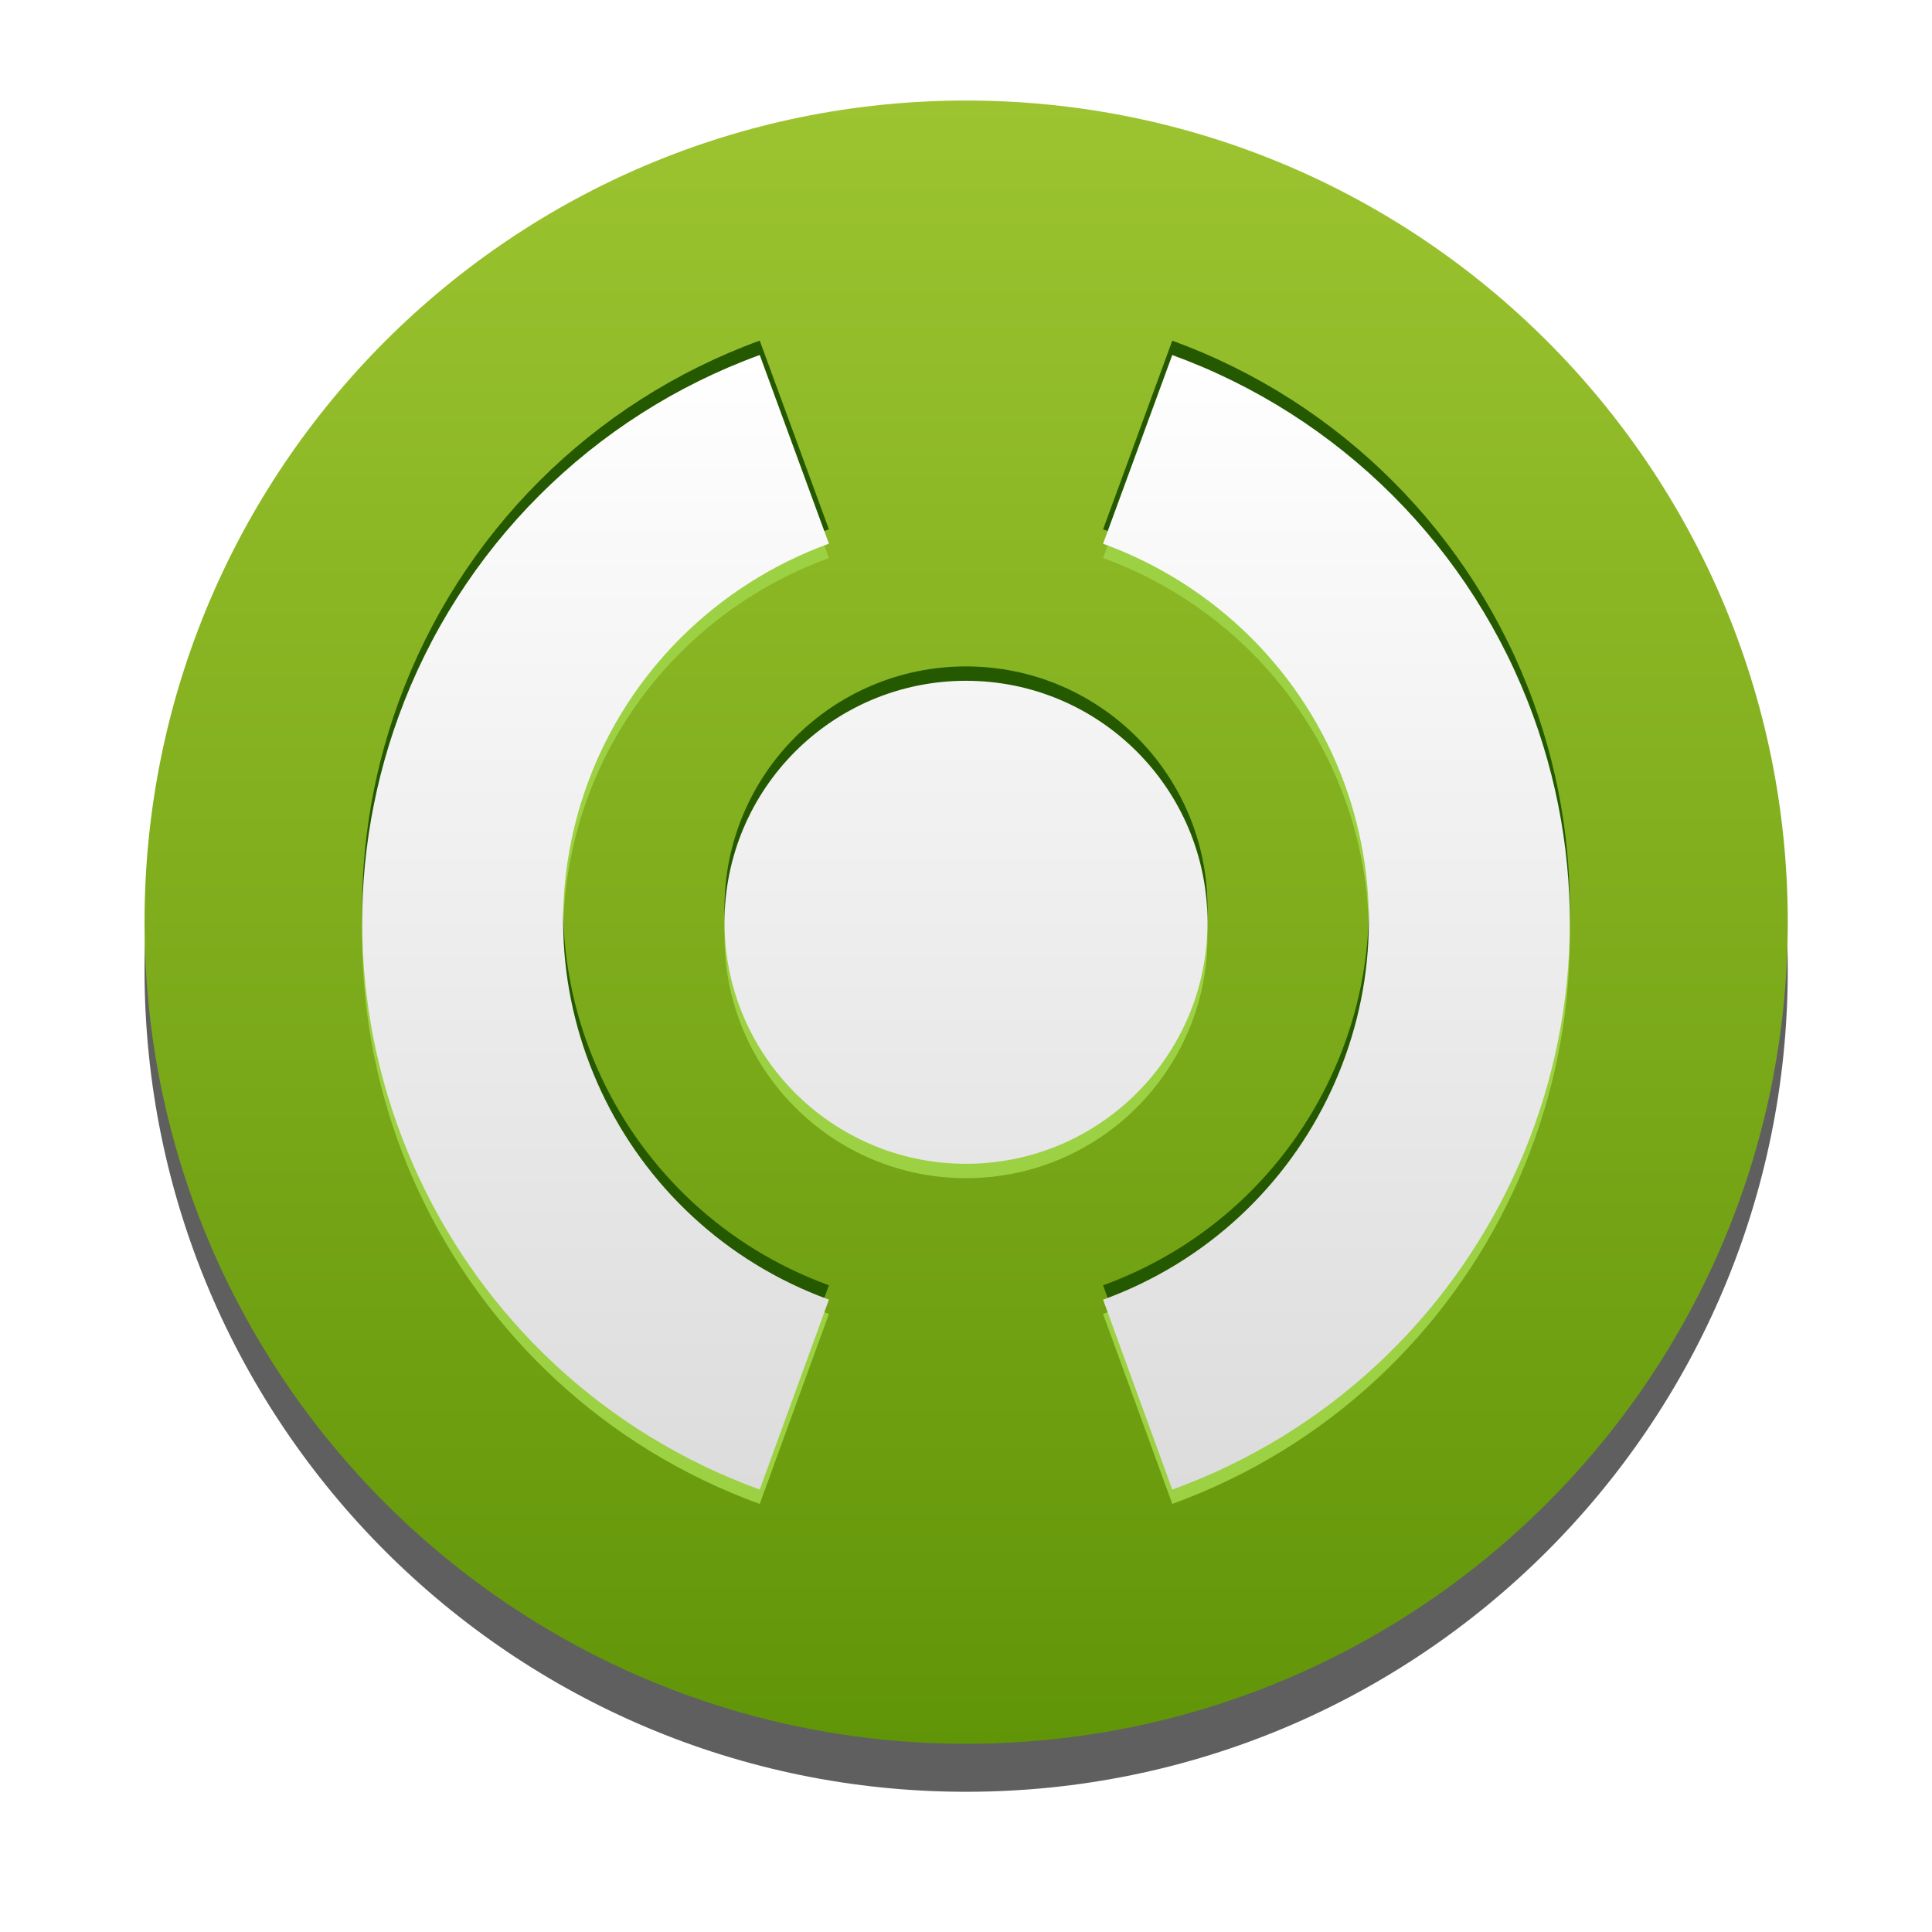 <?xml version="1.0" encoding="UTF-8" standalone="no"?>
<!-- Created with Inkscape (http://www.inkscape.org/) -->

<svg
   xmlns:dc="http://purl.org/dc/elements/1.1/"
   xmlns:cc="http://creativecommons.org/ns#"
   xmlns:rdf="http://www.w3.org/1999/02/22-rdf-syntax-ns#"
   xmlns:svg="http://www.w3.org/2000/svg"
   xmlns="http://www.w3.org/2000/svg"
   xmlns:xlink="http://www.w3.org/1999/xlink"
   xmlns:sodipodi="http://sodipodi.sourceforge.net/DTD/sodipodi-0.dtd"
   xmlns:inkscape="http://www.inkscape.org/namespaces/inkscape"
   width="48"
   height="48"
   id="svg2"
   version="1.1"
   inkscape:version="0.47pre4 r22446"
   sodipodi:docname="emblem-generic.svg">
  <defs
     id="defs4">
    <linearGradient
       id="linearGradient3714">
      <stop
         style="stop-color:#9cc430;stop-opacity:1;"
         offset="0"
         id="stop3716" />
      <stop
         style="stop-color:#619508;stop-opacity:1;"
         offset="1"
         id="stop3718" />
    </linearGradient>
    <linearGradient
       id="linearGradient3635">
      <stop
         style="stop-color:#ffffff;stop-opacity:1;"
         offset="0"
         id="stop3637" />
      <stop
         style="stop-color:#dcdcdc;stop-opacity:1;"
         offset="1"
         id="stop3639" />
    </linearGradient>
    <linearGradient
       id="linearGradient3628">
      <stop
         style="stop-color:#9cc430;stop-opacity:1;"
         offset="0"
         id="stop3630" />
      <stop
         style="stop-color:#619508;stop-opacity:1;"
         offset="1"
         id="stop3632" />
    </linearGradient>
    <linearGradient
       id="linearGradient3632">
      <stop
         style="stop-color:#ffffff;stop-opacity:1;"
         offset="0"
         id="stop3634" />
      <stop
         style="stop-color:#f0f0f0;stop-opacity:1;"
         offset="1"
         id="stop3636" />
    </linearGradient>
    <linearGradient
       id="linearGradient3618">
      <stop
         style="stop-color:#9cc430;stop-opacity:1;"
         offset="0"
         id="stop3620" />
      <stop
         style="stop-color:#9cc430;stop-opacity:0;"
         offset="1"
         id="stop3622" />
    </linearGradient>
    <linearGradient
       id="linearGradient3723">
      <stop
         style="stop-color:#ffffff;stop-opacity:0.784;"
         offset="0"
         id="stop3725" />
      <stop
         style="stop-color:#ffffff;stop-opacity:0;"
         offset="1"
         id="stop3727" />
    </linearGradient>
    <linearGradient
       id="linearGradient3715">
      <stop
         style="stop-color:#99bbd4;stop-opacity:1;"
         offset="0"
         id="stop3717" />
      <stop
         style="stop-color:#5d93ba;stop-opacity:1;"
         offset="1"
         id="stop3719" />
    </linearGradient>
    <linearGradient
       id="linearGradient3707">
      <stop
         style="stop-color:#a6c4d9;stop-opacity:0.784;"
         offset="0"
         id="stop3709" />
      <stop
         style="stop-color:#75a3c3;stop-opacity:1;"
         offset="1"
         id="stop3711" />
    </linearGradient>
    <inkscape:perspective
       sodipodi:type="inkscape:persp3d"
       inkscape:vp_x="0 : 526.18109 : 1"
       inkscape:vp_y="0 : 1000 : 0"
       inkscape:vp_z="744.09448 : 526.18109 : 1"
       inkscape:persp3d-origin="372.04724 : 350.78739 : 1"
       id="perspective10" />
    <inkscape:perspective
       id="perspective2920"
       inkscape:persp3d-origin="0.5 : 0.33333333 : 1"
       inkscape:vp_z="1 : 0.5 : 1"
       inkscape:vp_y="0 : 1000 : 0"
       inkscape:vp_x="0 : 0.5 : 1"
       sodipodi:type="inkscape:persp3d" />
    <linearGradient
       inkscape:collect="always"
       xlink:href="#linearGradient3707"
       id="linearGradient3713"
       x1="63.766"
       y1="949.327"
       x2="63.766"
       y2="1029.886"
       gradientUnits="userSpaceOnUse"
       gradientTransform="translate(0.234,5.741)" />
    <linearGradient
       inkscape:collect="always"
       xlink:href="#linearGradient3715"
       id="linearGradient3721"
       x1="63.766"
       y1="936.952"
       x2="63.766"
       y2="983.419"
       gradientUnits="userSpaceOnUse"
       gradientTransform="translate(0.234,6.091)" />
    <linearGradient
       inkscape:collect="always"
       xlink:href="#linearGradient3723"
       id="linearGradient3729"
       x1="37.376"
       y1="948.827"
       x2="37.376"
       y2="1030.761"
       gradientUnits="userSpaceOnUse"
       gradientTransform="translate(0.234,5.741)" />
    <linearGradient
       inkscape:collect="always"
       xlink:href="#linearGradient3715"
       id="linearGradient3735"
       gradientUnits="userSpaceOnUse"
       gradientTransform="translate(0.234,6.091)"
       x1="63.766"
       y1="936.952"
       x2="63.766"
       y2="983.419" />
    <linearGradient
       inkscape:collect="always"
       xlink:href="#linearGradient3707"
       id="linearGradient3737"
       gradientUnits="userSpaceOnUse"
       gradientTransform="translate(0.234,5.741)"
       x1="63.766"
       y1="949.327"
       x2="63.766"
       y2="1029.886" />
    <linearGradient
       inkscape:collect="always"
       xlink:href="#linearGradient3723"
       id="linearGradient3739"
       gradientUnits="userSpaceOnUse"
       gradientTransform="translate(0.234,5.741)"
       x1="37.376"
       y1="948.827"
       x2="37.376"
       y2="1030.761" />
    <linearGradient
       inkscape:collect="always"
       xlink:href="#linearGradient3707"
       id="linearGradient3742"
       gradientUnits="userSpaceOnUse"
       gradientTransform="matrix(1.007,0,0,1.007,0.22,-1.109)"
       x1="63.766"
       y1="949.327"
       x2="63.766"
       y2="1029.886" />
    <linearGradient
       inkscape:collect="always"
       xlink:href="#linearGradient3723"
       id="linearGradient3744"
       gradientUnits="userSpaceOnUse"
       gradientTransform="matrix(1.007,0,0,1.007,0.22,-1.109)"
       x1="37.376"
       y1="948.827"
       x2="37.376"
       y2="1030.761" />
    <linearGradient
       inkscape:collect="always"
       xlink:href="#linearGradient3715"
       id="linearGradient3747"
       gradientUnits="userSpaceOnUse"
       gradientTransform="matrix(1.007,0,0,1.007,0.22,-0.757)"
       x1="63.766"
       y1="936.952"
       x2="63.766"
       y2="983.419" />
    <linearGradient
       inkscape:collect="always"
       xlink:href="#linearGradient3715"
       id="linearGradient3753"
       gradientUnits="userSpaceOnUse"
       gradientTransform="matrix(1.007,0,0,1.007,0.22,-0.757)"
       x1="63.766"
       y1="936.952"
       x2="63.766"
       y2="983.419" />
    <linearGradient
       inkscape:collect="always"
       xlink:href="#linearGradient3707"
       id="linearGradient3755"
       gradientUnits="userSpaceOnUse"
       gradientTransform="matrix(1.007,0,0,1.007,0.22,-1.109)"
       x1="63.766"
       y1="949.327"
       x2="63.766"
       y2="1029.886" />
    <linearGradient
       inkscape:collect="always"
       xlink:href="#linearGradient3723"
       id="linearGradient3757"
       gradientUnits="userSpaceOnUse"
       gradientTransform="matrix(1.007,0,0,1.007,0.22,-1.109)"
       x1="37.376"
       y1="948.827"
       x2="37.376"
       y2="1030.761" />
    <linearGradient
       inkscape:collect="always"
       xlink:href="#linearGradient3707"
       id="linearGradient2838"
       gradientUnits="userSpaceOnUse"
       gradientTransform="matrix(0.377,0,0,0.377,-0.071,657.425)"
       x1="63.766"
       y1="949.327"
       x2="63.766"
       y2="1029.886" />
    <linearGradient
       inkscape:collect="always"
       xlink:href="#linearGradient3723"
       id="linearGradient2840"
       gradientUnits="userSpaceOnUse"
       gradientTransform="matrix(0.377,0,0,0.377,-0.071,657.425)"
       x1="37.376"
       y1="948.827"
       x2="37.376"
       y2="1030.761" />
    <linearGradient
       inkscape:collect="always"
       xlink:href="#linearGradient3715"
       id="linearGradient2843"
       gradientUnits="userSpaceOnUse"
       gradientTransform="matrix(0.377,0,0,0.377,-0.071,657.557)"
       x1="63.766"
       y1="941.446"
       x2="63.766"
       y2="965.562" />
    <linearGradient
       inkscape:collect="always"
       xlink:href="#linearGradient3632"
       id="linearGradient3638"
       x1="25.229"
       y1="28.552"
       x2="43.031"
       y2="45.219"
       gradientUnits="userSpaceOnUse"
       gradientTransform="translate(-61.619,1038.202)" />
    <linearGradient
       inkscape:collect="always"
       xlink:href="#linearGradient3628"
       id="linearGradient3634"
       x1="-57.452"
       y1="16.938"
       x2="-57.452"
       y2="47.495"
       gradientUnits="userSpaceOnUse" />
    <filter
       inkscape:collect="always"
       id="filter3641">
      <feGaussianBlur
         inkscape:collect="always"
         stdDeviation="0.306"
         id="feGaussianBlur3643" />
    </filter>
    <linearGradient
       inkscape:collect="always"
       xlink:href="#linearGradient3628"
       id="linearGradient3656"
       gradientUnits="userSpaceOnUse"
       x1="-57.452"
       y1="16.938"
       x2="-57.452"
       y2="47.495" />
    <linearGradient
       inkscape:collect="always"
       xlink:href="#linearGradient3628"
       id="linearGradient3663"
       gradientUnits="userSpaceOnUse"
       x1="-57.452"
       y1="16.938"
       x2="-57.452"
       y2="47.495" />
    <linearGradient
       inkscape:collect="always"
       xlink:href="#linearGradient3635"
       id="linearGradient3641"
       x1="24"
       y1="1020.331"
       x2="24"
       y2="1036.872"
       gradientUnits="userSpaceOnUse"
       gradientTransform="translate(-45.714,20.893)" />
    <linearGradient
       gradientUnits="userSpaceOnUse"
       xlink:href="#linearGradient3400"
       id="linearGradient3406"
       y2="47.76"
       x2="20.494"
       y1="6.01"
       x1="20.494" />
    <linearGradient
       id="linearGradient3400">
      <stop
         offset="0"
         style="stop-color:white;stop-opacity:1"
         id="stop3402" />
      <stop
         offset="1"
         style="stop-color:white;stop-opacity:0"
         id="stop3404" />
    </linearGradient>
    <linearGradient
       gradientTransform="matrix(1.017,-0.244,0.244,1.017,110.525,-7.955)"
       gradientUnits="userSpaceOnUse"
       xlink:href="#linearGradient2264"
       id="linearGradient2628"
       y2="24.558"
       x2="-91.513"
       y1="-5.388"
       x1="-84.344" />
    <linearGradient
       id="linearGradient2264">
      <stop
         offset="0"
         style="stop-color:#d7e866;stop-opacity:1"
         id="stop2266" />
      <stop
         offset="1"
         style="stop-color:#8cab2a;stop-opacity:1"
         id="stop2268" />
    </linearGradient>
    <radialGradient
       gradientTransform="matrix(1,0,0,0.537,0,16.873)"
       gradientUnits="userSpaceOnUse"
       xlink:href="#linearGradient8662"
       id="radialGradient1444"
       fy="36.421"
       fx="24.837"
       r="15.645"
       cy="36.421"
       cx="24.837" />
    <linearGradient
       id="linearGradient8662">
      <stop
         offset="0"
         style="stop-color:black;stop-opacity:1"
         id="stop8664" />
      <stop
         offset="1"
         style="stop-color:black;stop-opacity:0"
         id="stop8666" />
    </linearGradient>
    <inkscape:perspective
       id="perspective2884"
       inkscape:persp3d-origin="24 : 16 : 1"
       inkscape:vp_z="48 : 24 : 1"
       inkscape:vp_y="0 : 1000 : 0"
       inkscape:vp_x="0 : 24 : 1"
       sodipodi:type="inkscape:persp3d" />
    <linearGradient
       inkscape:collect="always"
       xlink:href="#linearGradient3400"
       id="linearGradient2904"
       gradientUnits="userSpaceOnUse"
       x1="20.494"
       y1="6.01"
       x2="20.494"
       y2="47.76"
       gradientTransform="translate(-60.365,1002.131)" />
    <radialGradient
       inkscape:collect="always"
       xlink:href="#linearGradient8662"
       id="radialGradient2910"
       gradientUnits="userSpaceOnUse"
       gradientTransform="matrix(1.214,0,0,0.32,-66.529,1032.491)"
       cx="24.837"
       cy="36.421"
       fx="24.837"
       fy="36.421"
       r="15.645" />
    <linearGradient
       inkscape:collect="always"
       xlink:href="#linearGradient3635"
       id="linearGradient3704"
       gradientUnits="userSpaceOnUse"
       gradientTransform="matrix(0,1.125,-1.125,0,-14.39,1107.65)"
       x1="-58.281"
       y1="26.701"
       x2="-35.691"
       y2="26.701" />
    <radialGradient
       r="60.276"
       fy="73.199"
       fx="70.458"
       cy="73.199"
       cx="70.458"
       gradientTransform="matrix(1.891,0,0,1.79,-62.808,-57.819)"
       gradientUnits="userSpaceOnUse"
       id="radialGradient8683"
       xlink:href="#linearGradient8636"
       inkscape:collect="always" />
    <linearGradient
       y2="60.825"
       x2="70.205"
       y1="-13.252"
       x1="70.205"
       gradientUnits="userSpaceOnUse"
       id="linearGradient8681"
       xlink:href="#linearGradient8666"
       inkscape:collect="always" />
    <linearGradient
       y2="87.978"
       x2="70.458"
       y1="14.8"
       x1="70.458"
       gradientUnits="userSpaceOnUse"
       id="linearGradient8679"
       xlink:href="#linearGradient8645"
       inkscape:collect="always" />
    <radialGradient
       r="55.811"
       fy="73.199"
       fx="70.458"
       cy="73.199"
       cx="70.458"
       gradientTransform="matrix(1,0,0,1,0,-1.8169358e-4)"
       gradientUnits="userSpaceOnUse"
       id="radialGradient8677"
       xlink:href="#linearGradient8657"
       inkscape:collect="always" />
    <inkscape:perspective
       sodipodi:type="inkscape:persp3d"
       inkscape:vp_x="0 : 526.18109 : 1"
       inkscape:vp_y="0 : 1000 : 0"
       inkscape:vp_z="744.09448 : 526.18109 : 1"
       inkscape:persp3d-origin="372.04724 : 350.78739 : 1"
       id="perspective8825" />
    <radialGradient
       r="60.276"
       fy="73.199"
       fx="70.458"
       cy="73.199"
       cx="70.458"
       gradientTransform="matrix(1.891,0,0,1.79,-62.808,-57.819)"
       gradientUnits="userSpaceOnUse"
       id="radialGradient8705"
       xlink:href="#linearGradient8636"
       inkscape:collect="always" />
    <linearGradient
       y2="60.825"
       x2="70.205"
       y1="-13.252"
       x1="70.205"
       gradientUnits="userSpaceOnUse"
       id="linearGradient8703"
       xlink:href="#linearGradient8666"
       inkscape:collect="always" />
    <linearGradient
       y2="87.978"
       x2="70.458"
       y1="14.8"
       x1="70.458"
       gradientUnits="userSpaceOnUse"
       id="linearGradient8701"
       xlink:href="#linearGradient8645"
       inkscape:collect="always" />
    <radialGradient
       r="55.811"
       fy="73.199"
       fx="70.458"
       cy="73.199"
       cx="70.458"
       gradientTransform="matrix(1,0,0,1,0,-1.8169358e-4)"
       gradientUnits="userSpaceOnUse"
       id="radialGradient8699"
       xlink:href="#linearGradient8657"
       inkscape:collect="always" />
    <radialGradient
       gradientUnits="userSpaceOnUse"
       gradientTransform="matrix(1.891,0,0,1.79,-62.808,-57.819)"
       r="60.276"
       fy="73.199"
       fx="70.458"
       cy="73.199"
       cx="70.458"
       id="radialGradient8689"
       xlink:href="#linearGradient8636"
       inkscape:collect="always" />
    <linearGradient
       gradientUnits="userSpaceOnUse"
       y2="60.825"
       x2="70.205"
       y1="14.045"
       x1="70.205"
       id="linearGradient8672"
       xlink:href="#linearGradient8666"
       inkscape:collect="always" />
    <linearGradient
       gradientUnits="userSpaceOnUse"
       y2="87.978"
       x2="70.458"
       y1="14.8"
       x1="70.458"
       id="linearGradient8664"
       xlink:href="#linearGradient8645"
       inkscape:collect="always" />
    <linearGradient
       gradientUnits="userSpaceOnUse"
       y2="34.237"
       x2="70.205"
       y1="7.384"
       x1="70.205"
       id="linearGradient8651"
       xlink:href="#linearGradient8645"
       inkscape:collect="always" />
    <radialGradient
       gradientUnits="userSpaceOnUse"
       gradientTransform="matrix(1,0,0,1,0,-1.8169358e-4)"
       r="55.811"
       fy="73.199"
       fx="70.458"
       cy="73.199"
       cx="70.458"
       id="radialGradient8665"
       xlink:href="#linearGradient8657"
       inkscape:collect="always" />
    <radialGradient
       gradientUnits="userSpaceOnUse"
       gradientTransform="matrix(2.107,0,0,2.107,-78.023,-81.059)"
       r="55.811"
       fy="73.199"
       fx="70.458"
       cy="73.199"
       cx="70.458"
       id="radialGradient8642"
       xlink:href="#linearGradient8636"
       inkscape:collect="always" />
    <inkscape:perspective
       sodipodi:type="inkscape:persp3d"
       inkscape:vp_x="0 : 526.18109 : 1"
       inkscape:vp_y="0 : 1000 : 0"
       inkscape:vp_z="744.09448 : 526.18109 : 1"
       inkscape:persp3d-origin="372.04724 : 350.78739 : 1"
       id="perspective7856" />
    <inkscape:perspective
       id="perspective10-2"
       inkscape:persp3d-origin="372.04724 : 350.78739 : 1"
       inkscape:vp_z="744.09448 : 526.18109 : 1"
       inkscape:vp_y="0 : 1000 : 0"
       inkscape:vp_x="0 : 526.18109 : 1"
       sodipodi:type="inkscape:persp3d" />
    <linearGradient
       id="linearGradient8636">
      <stop
         id="stop8638"
         offset="0"
         style="stop-color:#646464;stop-opacity:1;" />
      <stop
         id="stop8640"
         offset="1"
         style="stop-color:#333333;stop-opacity:1;" />
    </linearGradient>
    <linearGradient
       id="linearGradient8649">
      <stop
         id="stop8651"
         offset="0"
         style="stop-color:#8c8c8c;stop-opacity:1;" />
      <stop
         id="stop8653"
         offset="1"
         style="stop-color:#f0f0f0;stop-opacity:0;" />
    </linearGradient>
    <linearGradient
       id="linearGradient8657">
      <stop
         id="stop8659"
         offset="0"
         style="stop-color:#ffffff;stop-opacity:1;" />
      <stop
         id="stop8661"
         offset="1"
         style="stop-color:#dce1e5;stop-opacity:1;" />
    </linearGradient>
    <linearGradient
       id="linearGradient8635">
      <stop
         style="stop-color:#333333;stop-opacity:1;"
         offset="0"
         id="stop8637" />
      <stop
         style="stop-color:#f0f0f0;stop-opacity:0;"
         offset="1"
         id="stop8639" />
    </linearGradient>
    <linearGradient
       id="linearGradient8645">
      <stop
         id="stop8647"
         offset="0"
         style="stop-color:#333333;stop-opacity:1;" />
      <stop
         id="stop8649"
         offset="1"
         style="stop-color:#333333;stop-opacity:0;" />
    </linearGradient>
    <linearGradient
       id="linearGradient8658">
      <stop
         id="stop8660"
         offset="0"
         style="stop-color:#000000;stop-opacity:1;" />
      <stop
         id="stop8662"
         offset="1"
         style="stop-color:#000000;stop-opacity:0;" />
    </linearGradient>
    <linearGradient
       id="linearGradient8666">
      <stop
         id="stop8668"
         offset="0"
         style="stop-color:#f5f5f5;stop-opacity:1;" />
      <stop
         id="stop8670"
         offset="1"
         style="stop-color:#f5f5f5;stop-opacity:0;" />
    </linearGradient>
    <radialGradient
       inkscape:collect="always"
       xlink:href="#linearGradient8657"
       id="radialGradient3085"
       gradientUnits="userSpaceOnUse"
       gradientTransform="matrix(1,0,0,1,0,-1.8169358e-4)"
       cx="70.458"
       cy="73.199"
       fx="70.458"
       fy="73.199"
       r="55.811" />
    <linearGradient
       inkscape:collect="always"
       xlink:href="#linearGradient8645"
       id="linearGradient3087"
       gradientUnits="userSpaceOnUse"
       x1="70.458"
       y1="14.8"
       x2="70.458"
       y2="87.978" />
    <linearGradient
       inkscape:collect="always"
       xlink:href="#linearGradient8666"
       id="linearGradient3089"
       gradientUnits="userSpaceOnUse"
       x1="70.205"
       y1="-13.252"
       x2="70.205"
       y2="60.825" />
    <radialGradient
       inkscape:collect="always"
       xlink:href="#linearGradient8636"
       id="radialGradient3091"
       gradientUnits="userSpaceOnUse"
       gradientTransform="matrix(1.891,0,0,1.79,-62.808,-57.819)"
       cx="70.458"
       cy="73.199"
       fx="70.458"
       fy="73.199"
       r="60.276" />
    <linearGradient
       inkscape:collect="always"
       xlink:href="#linearGradient3635"
       id="linearGradient3877"
       x1="-46.214"
       y1="1012.057"
       x2="-46.214"
       y2="1036.099"
       gradientUnits="userSpaceOnUse"
       gradientTransform="matrix(1.228,0,0,1.228,80.748,-229.465)" />
    <linearGradient
       inkscape:collect="always"
       xlink:href="#linearGradient3635"
       id="linearGradient3928"
       gradientUnits="userSpaceOnUse"
       gradientTransform="matrix(1.228,0,0,1.228,1.451,-190.574)"
       x1="-46.214"
       y1="1012.057"
       x2="-46.214"
       y2="1036.099" />
    <linearGradient
       inkscape:collect="always"
       xlink:href="#linearGradient3635"
       id="linearGradient3936"
       x1="25.642"
       y1="1013.514"
       x2="25.642"
       y2="1041.543"
       gradientUnits="userSpaceOnUse"
       gradientTransform="translate(71.468,-1.515)" />
    <inkscape:perspective
       id="perspective2935"
       inkscape:persp3d-origin="0.5 : 0.33333333 : 1"
       inkscape:vp_z="1 : 0.5 : 1"
       inkscape:vp_y="0 : 1000 : 0"
       inkscape:vp_x="0 : 0.5 : 1"
       sodipodi:type="inkscape:persp3d" />
    <linearGradient
       inkscape:collect="always"
       xlink:href="#linearGradient3714"
       id="linearGradient3720"
       x1="-57.452"
       y1="16.938"
       x2="-57.452"
       y2="47.495"
       gradientUnits="userSpaceOnUse" />
    <linearGradient
       inkscape:collect="always"
       xlink:href="#linearGradient3635"
       id="linearGradient3756"
       x1="24"
       y1="1009.104"
       x2="24"
       y2="1045.448"
       gradientUnits="userSpaceOnUse"
       gradientTransform="translate(10.354,-65.407)" />
    <linearGradient
       inkscape:collect="always"
       xlink:href="#linearGradient3635"
       id="linearGradient3784"
       x1="24"
       y1="1013.182"
       x2="24"
       y2="1041.37"
       gradientUnits="userSpaceOnUse"
       gradientTransform="matrix(0.884,0,0,0.884,0.303,122.077)" />
    <linearGradient
       inkscape:collect="always"
       xlink:href="#linearGradient3714"
       id="linearGradient2936"
       gradientUnits="userSpaceOnUse"
       x1="-57.452"
       y1="16.938"
       x2="-57.452"
       y2="47.495" />
    <linearGradient
       inkscape:collect="always"
       xlink:href="#linearGradient3635"
       id="linearGradient2938"
       gradientUnits="userSpaceOnUse"
       gradientTransform="matrix(0.884,0,0,0.884,0.303,122.077)"
       x1="24"
       y1="1013.182"
       x2="24"
       y2="1041.37" />
    <linearGradient
       inkscape:collect="always"
       xlink:href="#linearGradient3635"
       id="linearGradient2941"
       gradientUnits="userSpaceOnUse"
       gradientTransform="translate(2.488,-2.5)"
       x1="24"
       y1="1013.182"
       x2="24"
       y2="1041.37" />
    <linearGradient
       inkscape:collect="always"
       xlink:href="#linearGradient3714"
       id="linearGradient2939"
       gradientUnits="userSpaceOnUse"
       x1="-57.452"
       y1="16.938"
       x2="-57.452"
       y2="47.495" />
    <linearGradient
       inkscape:collect="always"
       xlink:href="#linearGradient3635"
       id="linearGradient2942"
       gradientUnits="userSpaceOnUse"
       gradientTransform="translate(2.488,-2.5)"
       x1="24"
       y1="1013.182"
       x2="24"
       y2="1041.37" />
  </defs>
  <sodipodi:namedview
     id="base"
     pagecolor="#ffffff"
     bordercolor="#666666"
     borderopacity="1.0"
     inkscape:pageopacity="0.0"
     inkscape:pageshadow="2"
     inkscape:zoom="3.959798"
     inkscape:cx="-15.000016"
     inkscape:cy="35.348729"
     inkscape:document-units="px"
     inkscape:current-layer="layer1"
     showgrid="false"
     showguides="true"
     inkscape:guide-bbox="true"
     inkscape:window-width="1280"
     inkscape:window-height="714"
     inkscape:window-x="0"
     inkscape:window-y="25"
     inkscape:window-maximized="1" />
  <g
     inkscape:label="Livello 1"
     inkscape:groupmode="layer"
     id="layer1"
     transform="translate(0,-1004.362)">
    <g
       id="g2932"
       transform="translate(-2.488,2.5)">
      <path
         sodipodi:type="arc"
         style="fill:#333333;fill-opacity:0.784;stroke:none;filter:url(#filter3641)"
         id="path3636"
         sodipodi:cx="-57.452427"
         sodipodi:cy="32.216366"
         sodipodi:rx="15.278557"
         sodipodi:ry="15.278557"
         d="m -42.174,32.216 c 0,8.438 -6.84,15.279 -15.279,15.279 -8.438,0 -15.279,-6.84 -15.279,-15.279 0,-8.438 6.84,-15.279 15.279,-15.279 8.438,0 15.279,6.84 15.279,15.279 z"
         transform="matrix(1.336,0,0,1.336,103.249,982.925)" />
      <path
         transform="matrix(1.336,0,0,1.336,103.249,981.732)"
         d="m -42.174,32.216 c 0,8.438 -6.84,15.279 -15.279,15.279 -8.438,0 -15.279,-6.84 -15.279,-15.279 0,-8.438 6.84,-15.279 15.279,-15.279 8.438,0 15.279,6.84 15.279,15.279 z"
         sodipodi:ry="15.278557"
         sodipodi:rx="15.278557"
         sodipodi:cy="32.216366"
         sodipodi:cx="-57.452427"
         id="path3622"
         style="fill:url(#linearGradient2939);fill-opacity:1;stroke:none"
         sodipodi:type="arc" />
      <path
         style="fill:#9dd144;fill-opacity:1;stroke:none"
         d="m 21.363,1011.039 c -4.166,1.516 -7.452,4.802 -8.969,8.969 -2.833,7.785 1.184,16.386 8.969,19.219 l 1.719,-4.719 c -5.19,-1.889 -7.889,-7.623 -6,-12.812 1.011,-2.778 3.222,-4.958 6,-5.969 l -1.719,-4.687 z m 10.25,0 -1.719,4.687 c 2.778,1.011 4.989,3.191 6,5.969 1.889,5.19 -0.81,10.924 -6,12.812 l 1.719,4.719 c 7.785,-2.833 11.802,-11.434 8.969,-19.219 -1.516,-4.167 -4.802,-7.452 -8.969,-8.969 z m -5.125,8.094 c -3.314,0 -6,2.686 -6,6 0,3.314 2.686,6 6,6 3.314,0 6,-2.686 6,-6 0,-3.314 -2.686,-6 -6,-6 z"
         id="path3790" />
      <path
         style="fill:#255900;fill-opacity:1;stroke:none"
         d="m 21.363,1010.325 c -4.166,1.516 -7.452,4.802 -8.969,8.969 -2.833,7.785 1.184,16.385 8.969,19.219 l 1.719,-4.719 c -5.19,-1.889 -7.889,-7.623 -6,-12.813 1.011,-2.778 3.222,-4.958 6,-5.969 l -1.719,-4.688 z m 10.25,0 -1.719,4.688 c 2.778,1.011 4.989,3.191 6,5.969 1.889,5.19 -0.81,10.924 -6,12.813 l 1.719,4.719 c 7.785,-2.833 11.802,-11.434 8.969,-19.219 -1.516,-4.167 -4.802,-7.452 -8.969,-8.969 z m -5.125,8.094 c -3.314,0 -6,2.686 -6,6 0,3.314 2.686,6 6,6 3.314,0 6,-2.686 6,-6 0,-3.314 -2.686,-6 -6,-6 z"
         id="path3786" />
      <path
         id="path3766"
         d="m 21.363,1010.682 c -4.166,1.516 -7.452,4.802 -8.969,8.969 -2.833,7.785 1.184,16.385 8.969,19.219 l 1.719,-4.719 c -5.19,-1.889 -7.889,-7.623 -6,-12.813 1.011,-2.777 3.222,-4.958 6,-5.969 l -1.719,-4.688 z m 10.25,0 -1.719,4.688 c 2.778,1.011 4.989,3.191 6,5.969 1.889,5.19 -0.81,10.924 -6,12.813 l 1.719,4.719 c 7.785,-2.833 11.802,-11.434 8.969,-19.219 -1.516,-4.167 -4.802,-7.452 -8.969,-8.969 z m -5.125,8.094 c -3.314,0 -6,2.686 -6,6 0,3.314 2.686,6 6,6 3.314,0 6,-2.686 6,-6 0,-3.314 -2.686,-6 -6,-6 z"
         style="fill:url(#linearGradient2942);fill-opacity:1;stroke:none" />
    </g>
  </g>
</svg>
